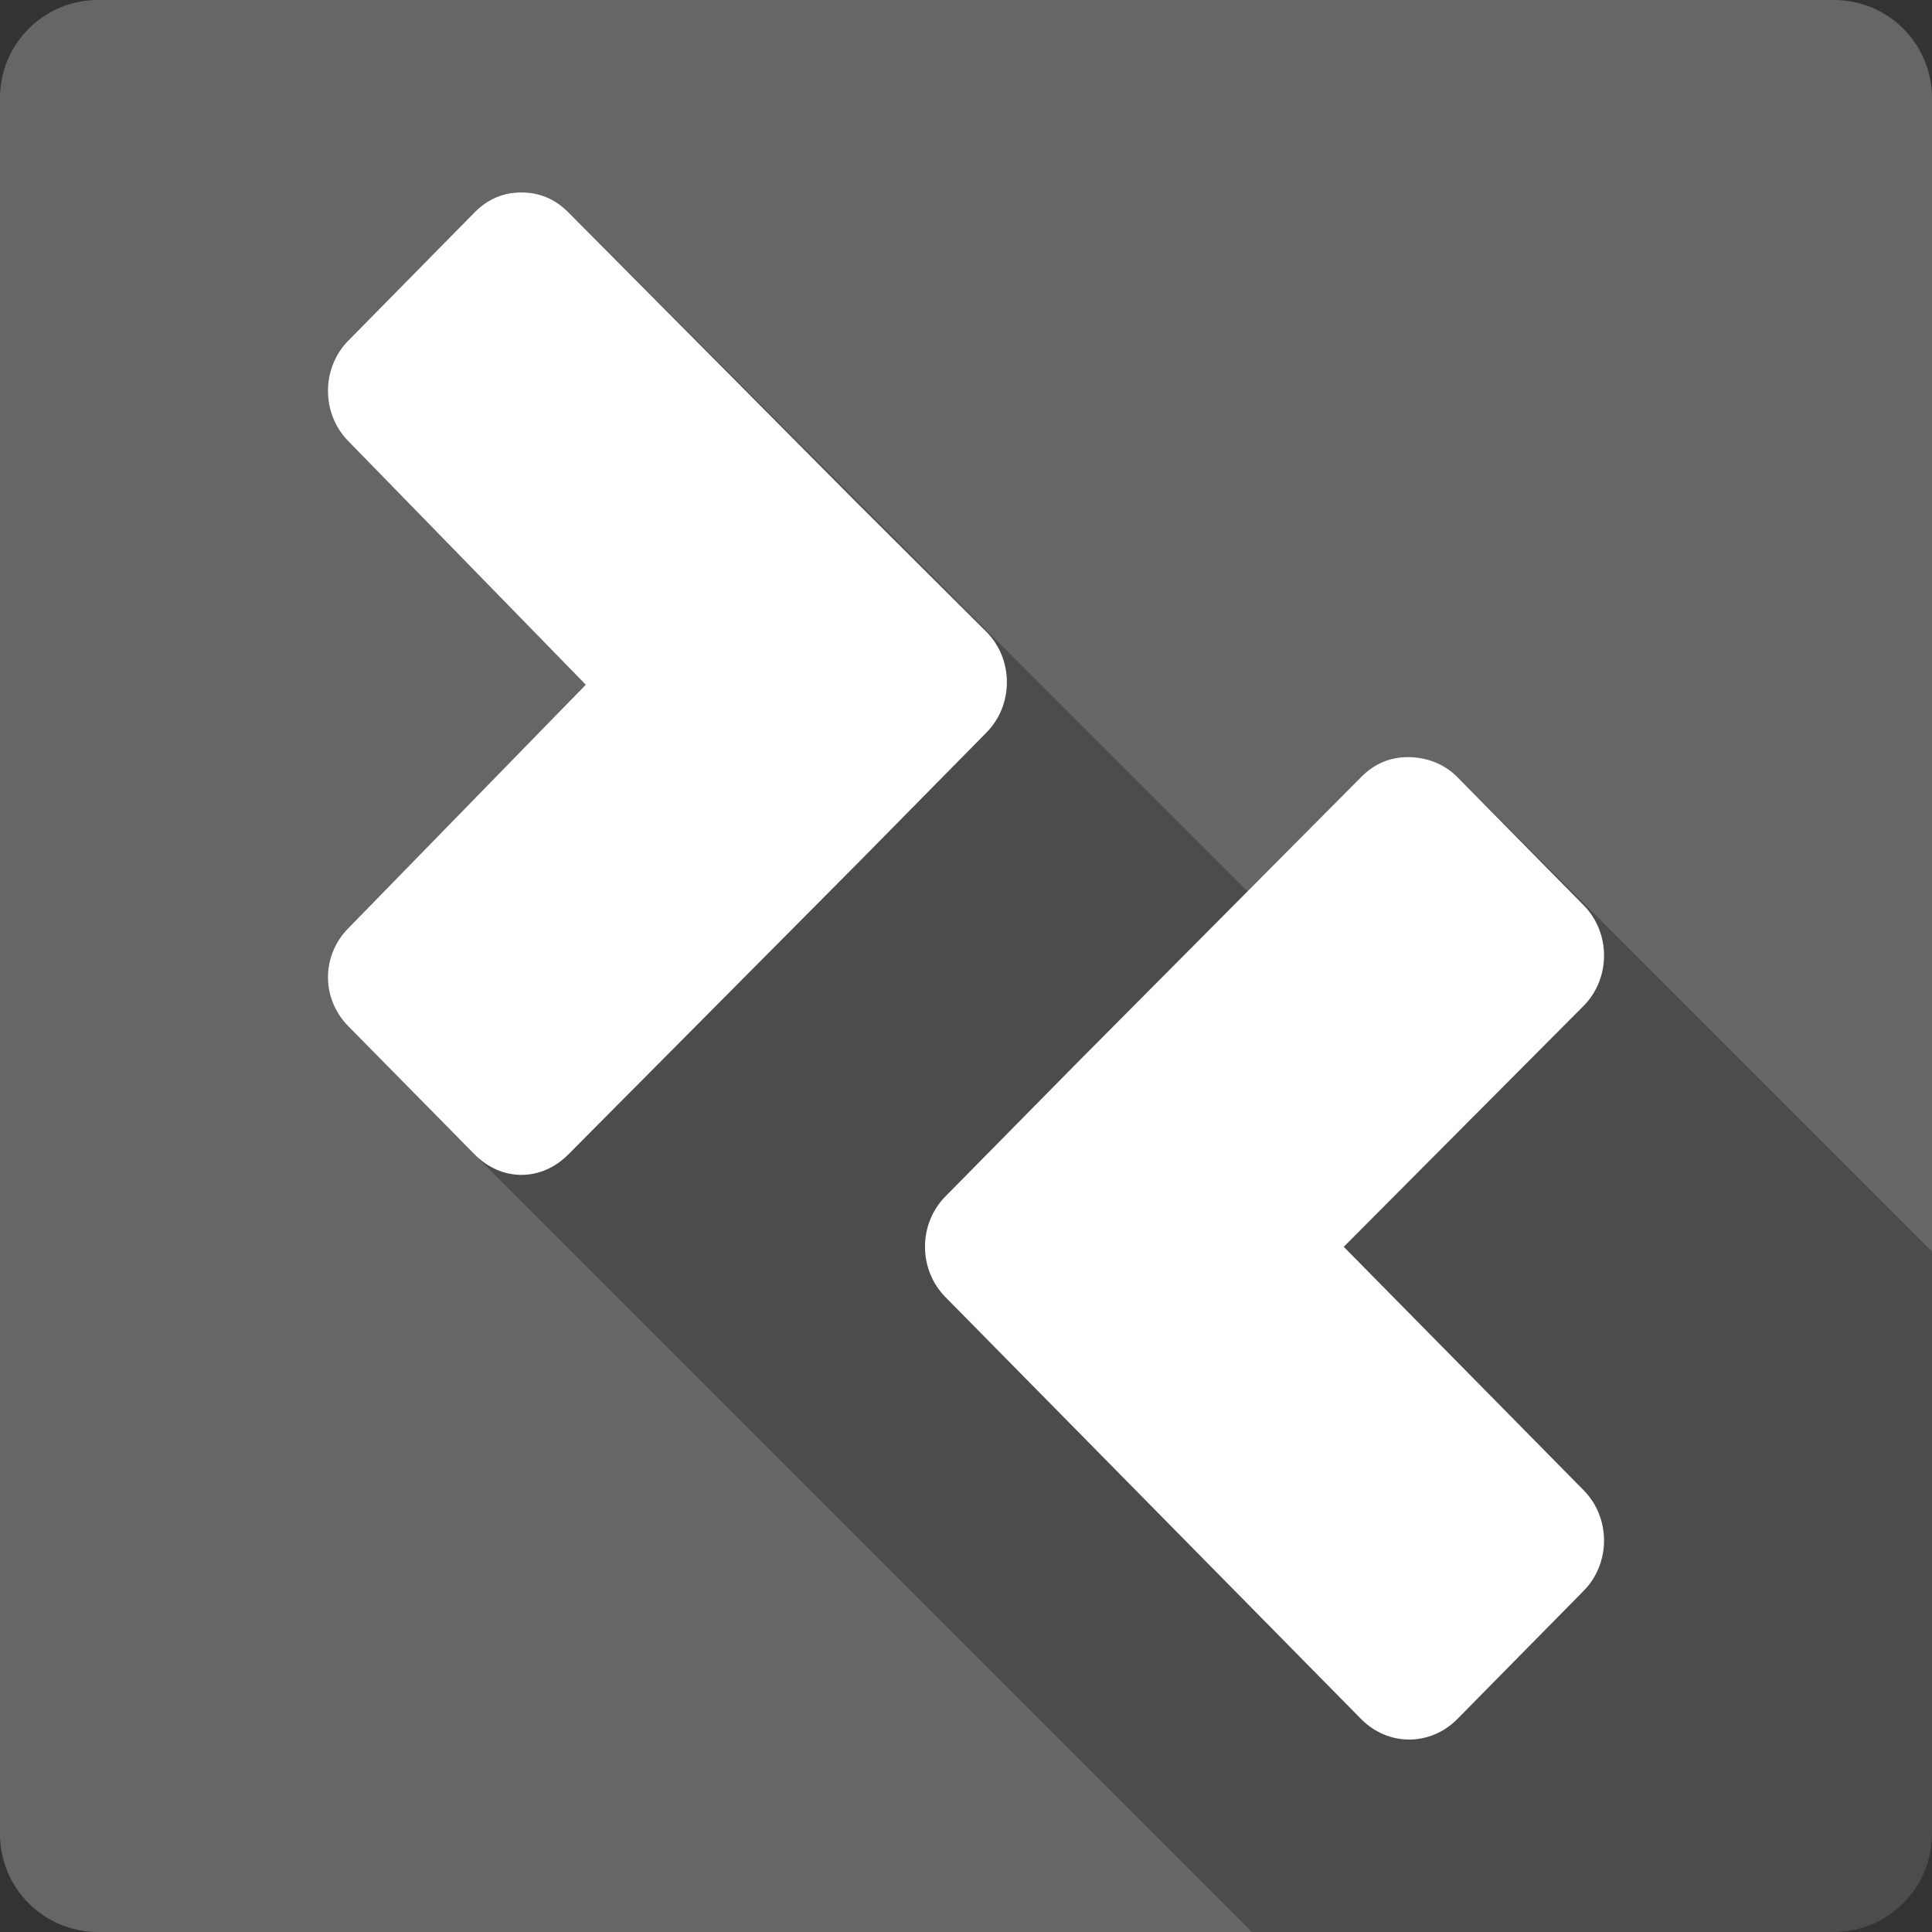 <?xml version="1.0" encoding="UTF-8" standalone="no"?>
<svg
   xmlns:dc="http://purl.org/dc/elements/1.1/"
   xmlns:cc="http://creativecommons.org/ns#"
   xmlns:rdf="http://www.w3.org/1999/02/22-rdf-syntax-ns#"
   xmlns:svg="http://www.w3.org/2000/svg"
   xmlns="http://www.w3.org/2000/svg"
   xmlns:sodipodi="http://sodipodi.sourceforge.net/DTD/sodipodi-0.dtd"
   xmlns:inkscape="http://www.inkscape.org/namespaces/inkscape"
   viewBox="0 0 512 512"
   id="svg2"
   version="1.1"
   inkscape:version="0.48.5 r10040"
   width="100%"
   height="100%"
   sodipodi:docname="document-swap.svg">
  <rect x="0" y="0" width="512" height="512" fill="#333333" stroke="none"/>
  <sodipodi:namedview
     pagecolor="#ffffff"
     bordercolor="#666666"
     borderopacity="1"
     objecttolerance="10"
     gridtolerance="10"
     guidetolerance="10"
     inkscape:pageopacity="0"
     inkscape:pageshadow="2"
     inkscape:window-width="1306"
     inkscape:window-height="715"
     id="namedview98"
     showgrid="false"
     inkscape:zoom="0.65186406"
     inkscape:cx="212.97852"
     inkscape:cy="225.89032"
     inkscape:window-x="56"
     inkscape:window-y="28"
     inkscape:window-maximized="1"
     inkscape:current-layer="svg2" />
  <defs
     id="defs100">
    <clipPath
       clipPathUnits="userSpaceOnUse"
       id="clipPath3435">
      <path
         id="path3437"
         d="M 26,-4.9999998e-7 C 11.603,-4.9999998e-7 -2.3e-6,11.603 -2.3e-6,26 l 0,460 c 0,14.397 11.603,26 26,26 L 486,512 c 14.397,0 26,-11.603 26,-26 L 512,26 C 512,11.603 500.397,-5e-7 486,-5e-7 l -460,0 z"
         style="fill:#666666;fill-opacity:1;stroke:none"
         inkscape:connector-curvature="0" />
    </clipPath>
  </defs>
  <path
     inkscape:connector-curvature="0"
     style="fill:#666666;fill-opacity:1;stroke:none"
     d="M 26,-4.9999998e-7 C 11.603,-4.9999998e-7 -2.3e-6,11.603 -2.3e-6,26 l 0,460 c 0,14.397 11.603,26 26,26 L 486,512 c 14.397,0 26,-11.603 26,-26 L 512,26 C 512,11.603 500.397,-5e-7 486,-5e-7 l -460,0 z"
     id="rect2986" />
  <g
     style="fill:#000000;fill-rule:evenodd;stroke:none;opacity:0.25"
     id="g3254"
     clip-path="url(#clipPath3435)">
    <path
       inkscape:connector-curvature="0"
       d="m 138.181,51 c -4.686,0 -8.86,1.672 -12.455,5.32 L 514.635,445.229 c 3.594,-3.648 7.769,-5.32 12.455,-5.32 z"
       id="path3256"
       style="fill:#000000" />
    <path
       inkscape:connector-curvature="0"
       d="M 125.726,56.32 92.305,90.273 481.214,479.182 514.635,445.229 z"
       id="path3258"
       style="fill:#000000" />
    <path
       inkscape:connector-curvature="0"
       d="m 92.305,90.273 c -7.189,7.295 -7.189,19.335 0,26.631 L 481.214,505.812 c -7.189,-7.295 -7.189,-19.335 0,-26.631 z"
       id="path3260"
       style="fill:#000000" />
    <path
       inkscape:connector-curvature="0"
       d="m 92.305,116.904 62.931,64.558 388.909,388.909 -62.931,-64.558 z"
       id="path3262"
       style="fill:#000000" />
    <path
       inkscape:connector-curvature="0"
       d="M 155.236,181.462 92.305,245.989 481.214,634.897 544.144,570.37 z"
       id="path3264"
       style="fill:#000000" />
    <path
       inkscape:connector-curvature="0"
       d="m 92.305,245.989 c -7.189,7.295 -7.189,18.678 0,25.973 L 481.214,660.871 c -7.189,-7.295 -7.189,-18.678 0,-25.973 z"
       id="path3266"
       style="fill:#000000" />
    <path
       inkscape:connector-curvature="0"
       d="M 92.305,271.962 125.726,305.884 514.635,694.793 481.214,660.871 z"
       id="path3268"
       style="fill:#000000" />
    <path
       inkscape:connector-curvature="0"
       d="m 125.726,305.884 c 0.036,0.036 0.072,0.073 0.108,0.109 l 388.909,388.909 c -0.036,-0.036 -0.072,-0.072 -0.108,-0.109 z"
       id="path3270"
       style="fill:#000000" />
    <path
       inkscape:connector-curvature="0"
       d="m 125.834,305.993 c 7.186,7.186 17.68,7.15 24.833,-0.109 L 539.576,694.793 c -7.153,7.259 -17.646,7.295 -24.833,0.109 z"
       id="path3272"
       style="fill:#000000" />
    <path
       inkscape:connector-curvature="0"
       d="M 150.667,305.884 227.993,228.057 616.901,616.966 539.576,694.793 z"
       id="path3274"
       style="fill:#000000" />
    <path
       inkscape:connector-curvature="0"
       d="m 227.993,228.057 33.453,-33.953 388.909,388.909 -33.453,33.953 z"
       id="path3276"
       style="fill:#000000" />
    <path
       inkscape:connector-curvature="0"
       d="m 261.445,194.104 c 7.189,-7.295 7.189,-19.335 0,-26.631 l 388.909,388.909 c 7.189,7.295 7.189,19.335 0,26.631 z"
       id="path3278"
       style="fill:#000000" />
    <path
       inkscape:connector-curvature="0"
       d="m 261.445,167.474 -34.736,-34.61 388.909,388.909 34.736,34.61 z"
       id="path3280"
       style="fill:#000000" />
    <path
       inkscape:connector-curvature="0"
       d="m 226.709,132.863 -76.043,-76.543 388.909,388.909 76.043,76.543 z"
       id="path3282"
       style="fill:#000000" />
    <path
       inkscape:connector-curvature="0"
       d="m 150.667,56.32 c -0.037,-0.038 -0.074,-0.075 -0.111,-0.112 L 539.464,445.116 c 0.037,0.037 0.074,0.075 0.111,0.112 z"
       id="path3284"
       style="fill:#000000" />
    <path
       inkscape:connector-curvature="0"
       d="m 150.555,56.208 c -3.57,-3.57 -7.737,-5.208 -12.375,-5.208 L 527.089,439.909 c 4.638,0 8.805,1.638 12.375,5.208 z"
       id="path3286"
       style="fill:#000000" />
    <path
       inkscape:connector-curvature="0"
       d="m 373.131,200.645 c -4.686,0 -8.86,1.672 -12.455,5.32 l 388.909,388.909 c 3.594,-3.648 7.769,-5.32 12.455,-5.32 z"
       id="path3288"
       style="fill:#000000" />
    <path
       inkscape:connector-curvature="0"
       d="m 360.676,205.964 -76.043,76.512 388.909,388.909 76.043,-76.512 z"
       id="path3290"
       style="fill:#000000" />
    <path
       inkscape:connector-curvature="0"
       d="M 284.633,282.476 250.524,317.087 639.432,705.996 673.542,671.385 z"
       id="path3292"
       style="fill:#000000" />
    <path
       inkscape:connector-curvature="0"
       d="m 250.524,317.087 c -7.189,7.295 -7.189,19.335 0,26.631 L 639.432,732.626 c -7.189,-7.295 -7.189,-19.335 0,-26.631 z"
       id="path3294"
       style="fill:#000000" />
    <path
       inkscape:connector-curvature="0"
       d="m 250.524,343.717 33.453,33.953 388.909,388.909 -33.453,-33.953 z"
       id="path3296"
       style="fill:#000000" />
    <path
       inkscape:connector-curvature="0"
       d="M 283.976,377.671 360.676,455.528 749.585,844.437 672.885,766.579 z"
       id="path3298"
       style="fill:#000000" />
    <path
       inkscape:connector-curvature="0"
       d="m 360.676,455.528 c 0.034,0.035 0.068,0.069 0.102,0.103 l 388.909,388.909 c -0.034,-0.034 -0.068,-0.068 -0.102,-0.103 z"
       id="path3300"
       style="fill:#000000" />
    <path
       inkscape:connector-curvature="0"
       d="m 360.778,455.631 c 7.192,7.192 18.309,7.158 25.464,-0.103 l 388.909,388.909 c -7.155,7.261 -18.272,7.295 -25.464,0.103 z"
       id="path3302"
       style="fill:#000000" />
    <path
       inkscape:connector-curvature="0"
       d="m 386.243,455.528 33.453,-33.953 388.909,388.909 -33.453,33.953 z"
       id="path3304"
       style="fill:#000000" />
    <path
       inkscape:connector-curvature="0"
       d="m 419.695,421.575 c 7.189,-7.295 7.189,-19.335 0,-26.631 l 388.909,388.909 c 7.189,7.295 7.189,19.335 0,26.631 z"
       id="path3306"
       style="fill:#000000" />
    <path
       inkscape:connector-curvature="0"
       d="m 419.695,394.945 -63.588,-64.527 388.909,388.909 63.588,64.527 z"
       id="path3308"
       style="fill:#000000" />
    <path
       inkscape:connector-curvature="0"
       d="m 356.107,330.418 63.588,-63.87 388.909,388.909 -63.588,63.87 z"
       id="path3310"
       style="fill:#000000" />
    <path
       inkscape:connector-curvature="0"
       d="m 419.695,266.548 c 7.189,-7.295 7.189,-19.335 0,-26.631 l 388.909,388.909 c 7.189,7.295 7.189,19.335 0,26.631 z"
       id="path3312"
       style="fill:#000000" />
    <path
       inkscape:connector-curvature="0"
       d="m 419.695,239.918 -33.453,-33.953 388.909,388.909 33.453,33.953 z"
       id="path3314"
       style="fill:#000000" />
    <path
       inkscape:connector-curvature="0"
       d="m 386.243,205.964 c -0.03,-0.031 -0.06,-0.061 -0.091,-0.091 l 388.909,388.909 c 0.03,0.03 0.061,0.061 0.091,0.091 z"
       id="path3316"
       style="fill:#000000" />
    <path
       inkscape:connector-curvature="0"
       d="m 386.152,205.873 c -3.584,-3.584 -8.343,-5.228 -12.99,-5.228 l 388.909,388.909 c 4.647,0 9.406,1.644 12.99,5.228 z"
       id="path3318"
       style="fill:#000000" />
    <path
       inkscape:connector-curvature="0"
       d="m 373.162,200.645 -0.031,0 388.909,388.909 0.031,0 z"
       id="path3320"
       style="fill:#000000" />
  </g>
  <path
     style="fill:#ffffff;fill-rule:evenodd;stroke:none"
     d="m 138.181,51 c -4.686,0 -8.86,1.672 -12.455,5.32 L 92.305,90.273 c -7.189,7.295 -7.189,19.335 0,26.631 l 62.931,64.558 -62.931,64.527 c -7.189,7.295 -7.189,18.678 0,25.973 l 33.421,33.922 c 7.189,7.295 17.752,7.295 24.941,0 l 77.326,-77.826 33.453,-33.953 c 7.189,-7.295 7.189,-19.335 0,-26.631 l -34.736,-34.61 -76.043,-76.543 c -3.594,-3.648 -7.8,-5.32 -12.486,-5.32 z M 373.131,200.645 c -4.686,0 -8.86,1.672 -12.455,5.32 l -76.043,76.512 -34.11,34.61 c -7.189,7.295 -7.189,19.335 0,26.631 l 33.453,33.953 76.7,77.858 c 7.189,7.295 18.378,7.295 25.567,0 l 33.453,-33.953 c 7.189,-7.295 7.189,-19.335 0,-26.631 l -63.588,-64.527 63.588,-63.87 c 7.189,-7.295 7.189,-19.335 0,-26.631 l -33.453,-33.953 c -3.594,-3.648 -8.394,-5.32 -13.081,-5.32 l -0.031,0 z"
     id="path3208"
     inkscape:connector-curvature="0" />
</svg>
